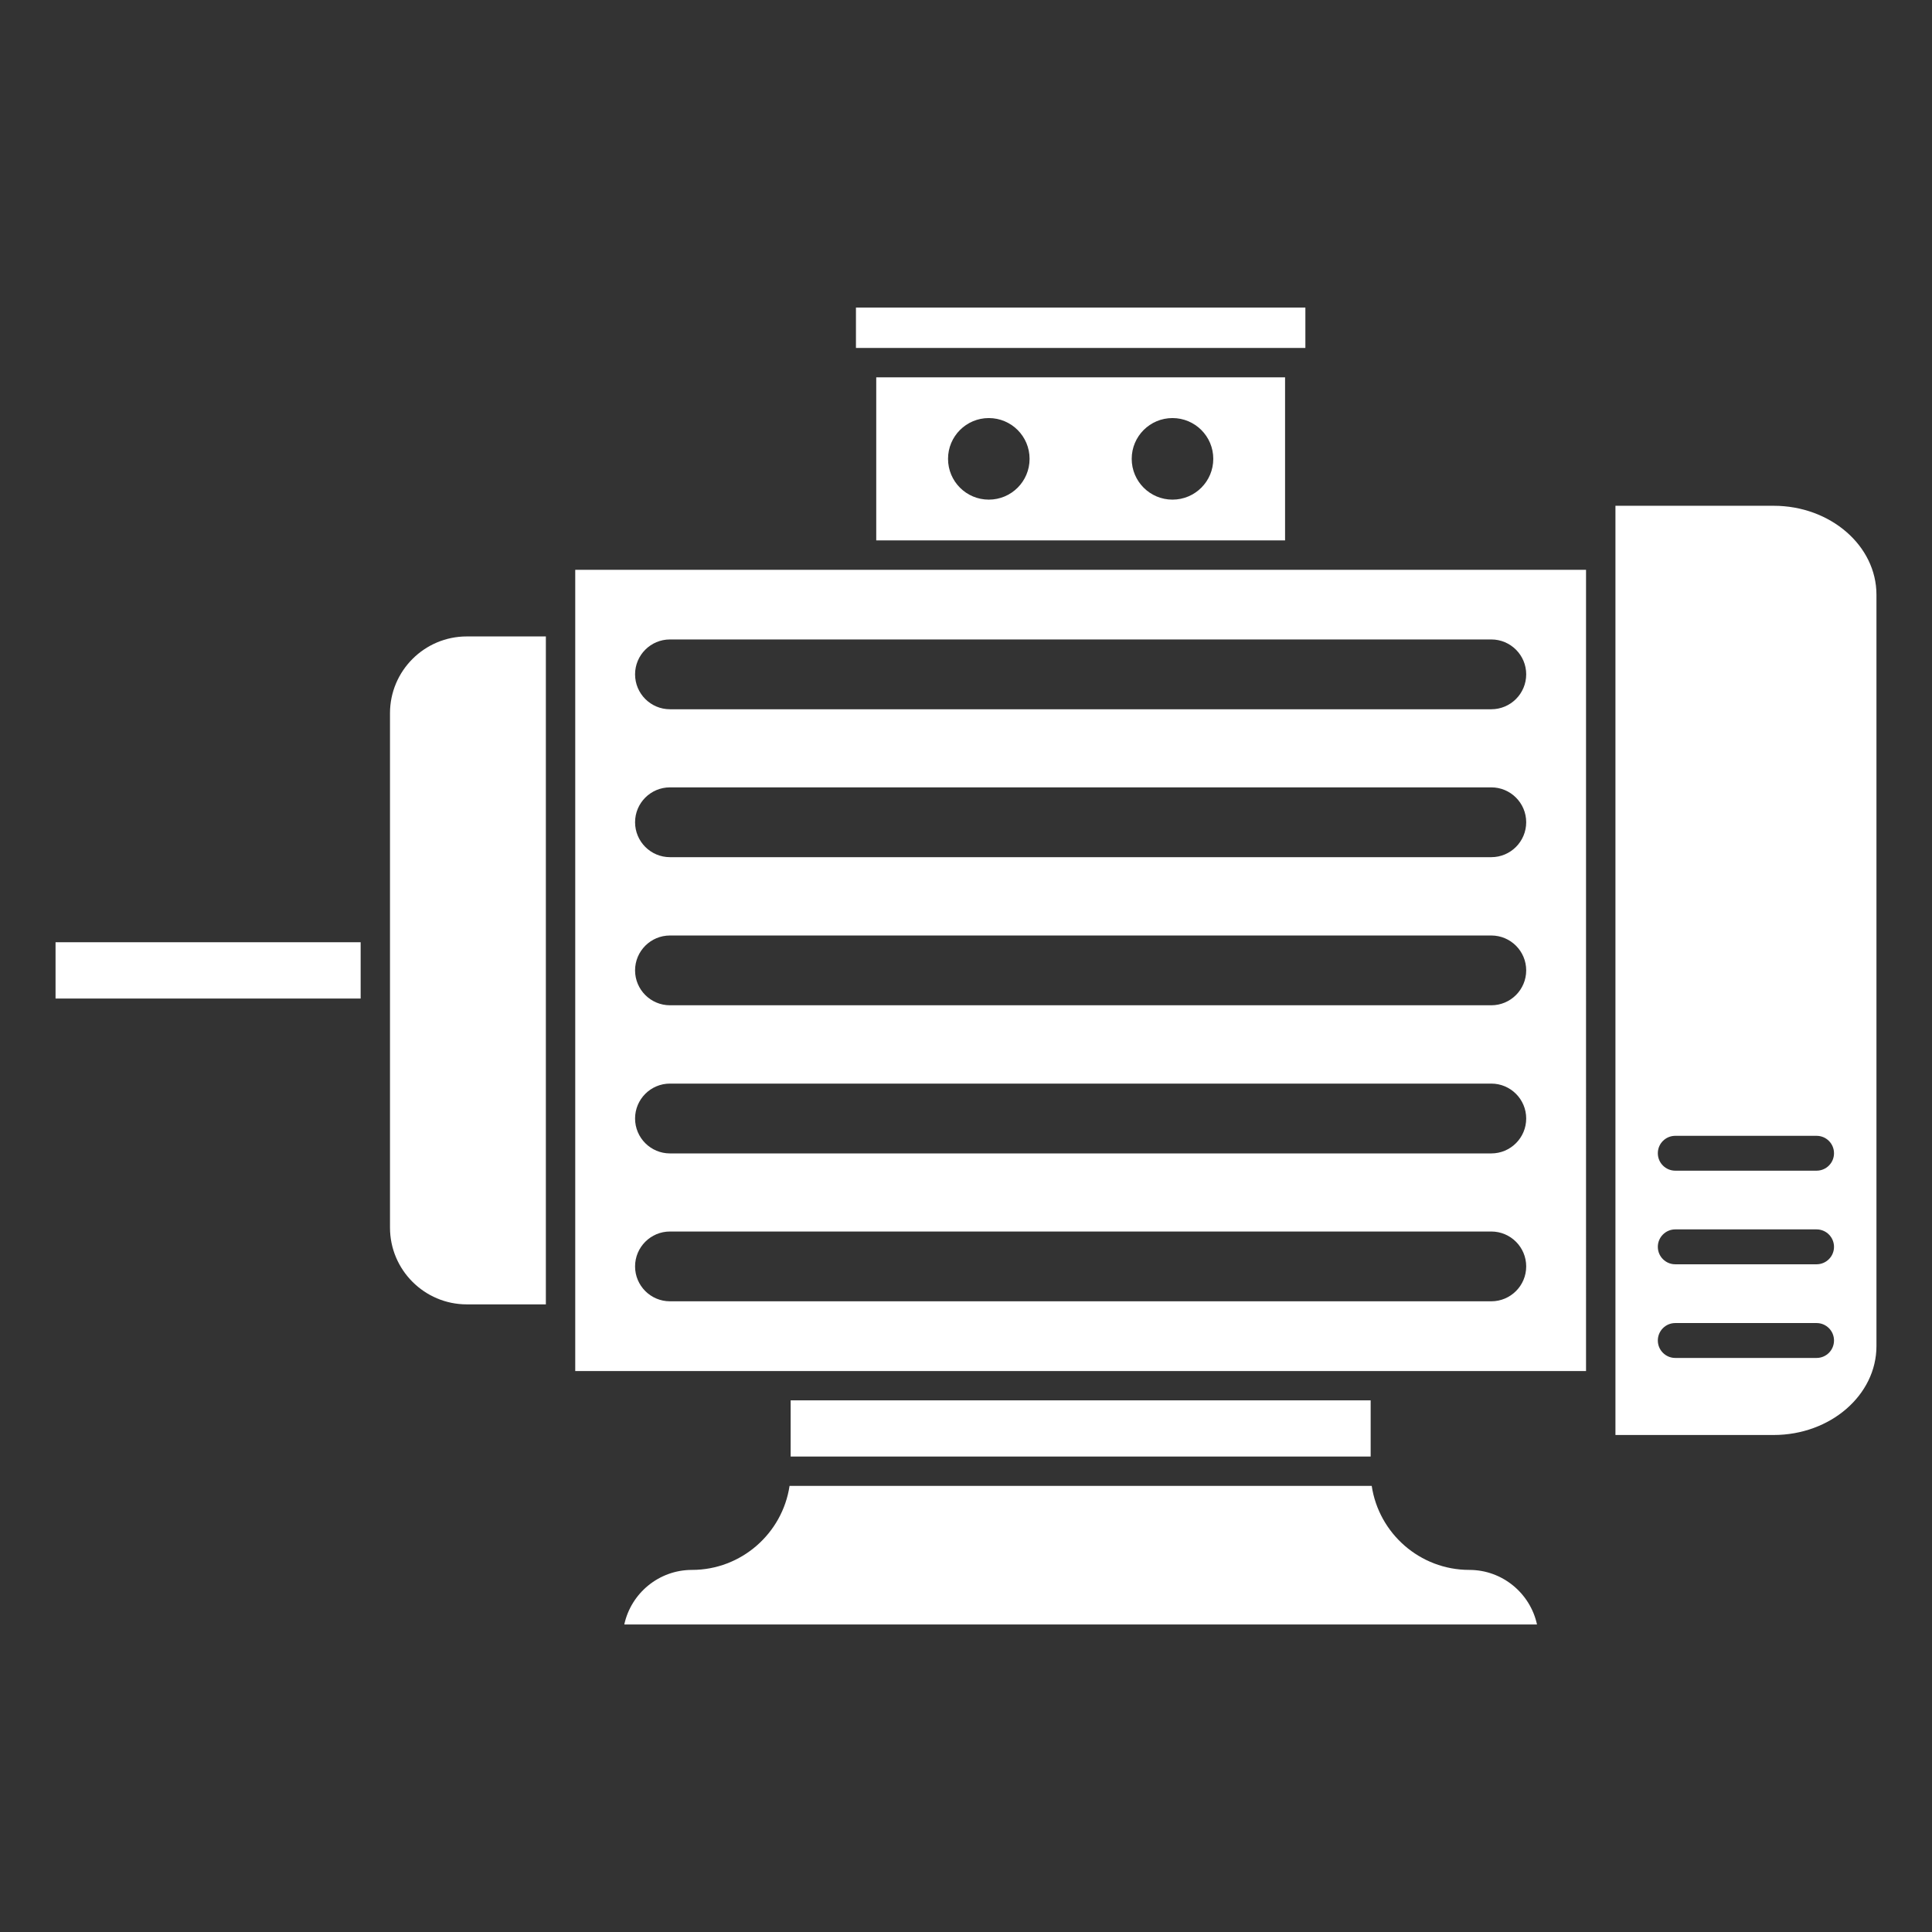<svg xmlns="http://www.w3.org/2000/svg" xmlns:xlink="http://www.w3.org/1999/xlink" version="1.1" viewBox="0 0 100 100" fill="#ffffff"><rect x="0" y="0" width="100" height="100" fill="#333333" stroke="none"/><rect x="44.304" y="15.919" width="23.262" height="2.091"/><rect x="2.875" y="48.77" width="15.792" height="2.914"/><path d="M24.161,67.514c-2.191,0-3.975-1.783-3.975-3.975V53.203V47.25V36.916c0-2.192,1.783-3.974,3.975-3.974h4.093v34.572H24.161  z"/><path d="M76.05,81.258c1.716,0,3.155,1.211,3.505,2.824H32.313c0.35-1.613,1.788-2.824,3.504-2.824c2.557,0,4.682-1.893,5.05-4.348  H71C71.368,79.365,73.492,81.258,76.05,81.258z"/><rect x="40.924" y="72.482" width="30.021" height="2.908"/><path d="M68.034,29.492H43.833H29.774v1.929v37.613v1.93h9.629h33.06h9.63V29.492H68.034z M77.189,67.355H34.677  c-0.996,0-1.806-0.807-1.806-1.805s0.81-1.807,1.806-1.807h42.513c0.996,0,1.806,0.809,1.806,1.807S78.186,67.355,77.189,67.355z   M77.189,59.701H34.677c-0.996,0-1.806-0.809-1.806-1.807s0.81-1.807,1.806-1.807h42.513c0.996,0,1.806,0.809,1.806,1.807  S78.186,59.701,77.189,59.701z M77.189,52.033H34.677c-0.996,0-1.806-0.809-1.806-1.806c0-0.998,0.81-1.806,1.806-1.806h42.513  c0.996,0,1.806,0.808,1.806,1.806C78.995,51.225,78.186,52.033,77.189,52.033z M77.189,44.367H34.677  c-0.996,0-1.806-0.81-1.806-1.807c0-0.998,0.81-1.806,1.806-1.806h42.513c0.996,0,1.806,0.809,1.806,1.806  C78.995,43.557,78.186,44.367,77.189,44.367z M77.189,36.711H34.677c-0.996,0-1.806-0.809-1.806-1.807  c0-0.998,0.81-1.806,1.806-1.806h42.513c0.996,0,1.806,0.809,1.806,1.806C78.995,35.903,78.186,36.711,77.189,36.711z"/><path d="M91.805,26.179h-8.19v1.792v44.511v1.793h8.19c2.934,0,5.32-2.064,5.32-4.604V30.783  C97.125,28.244,94.738,26.179,91.805,26.179z M94.026,70.287h-7.315c-0.498,0-0.902-0.404-0.902-0.904  c0-0.498,0.404-0.902,0.902-0.902h7.315c0.499,0,0.902,0.404,0.902,0.902C94.929,69.883,94.525,70.287,94.026,70.287z   M94.026,65.439h-7.315c-0.498,0-0.902-0.404-0.902-0.902s0.404-0.904,0.902-0.904h7.315c0.499,0,0.902,0.406,0.902,0.904  S94.525,65.439,94.026,65.439z M94.026,60.594h-7.315c-0.498,0-0.902-0.404-0.902-0.902c0-0.5,0.404-0.902,0.902-0.902h7.315  c0.499,0,0.902,0.402,0.902,0.902C94.929,60.189,94.525,60.594,94.026,60.594z"/><path d="M45.354,19.531v8.441h21.161v-8.441H45.354z M51.18,25.861c-1.166,0-2.11-0.945-2.11-2.112c0-1.166,0.944-2.11,2.11-2.11  s2.111,0.944,2.111,2.11C53.291,24.917,52.346,25.861,51.18,25.861z M60.687,25.861c-1.165,0-2.11-0.945-2.11-2.112  c0-1.166,0.945-2.11,2.11-2.11c1.167,0,2.112,0.944,2.112,2.11C62.799,24.917,61.854,25.861,60.687,25.861z"/></svg>